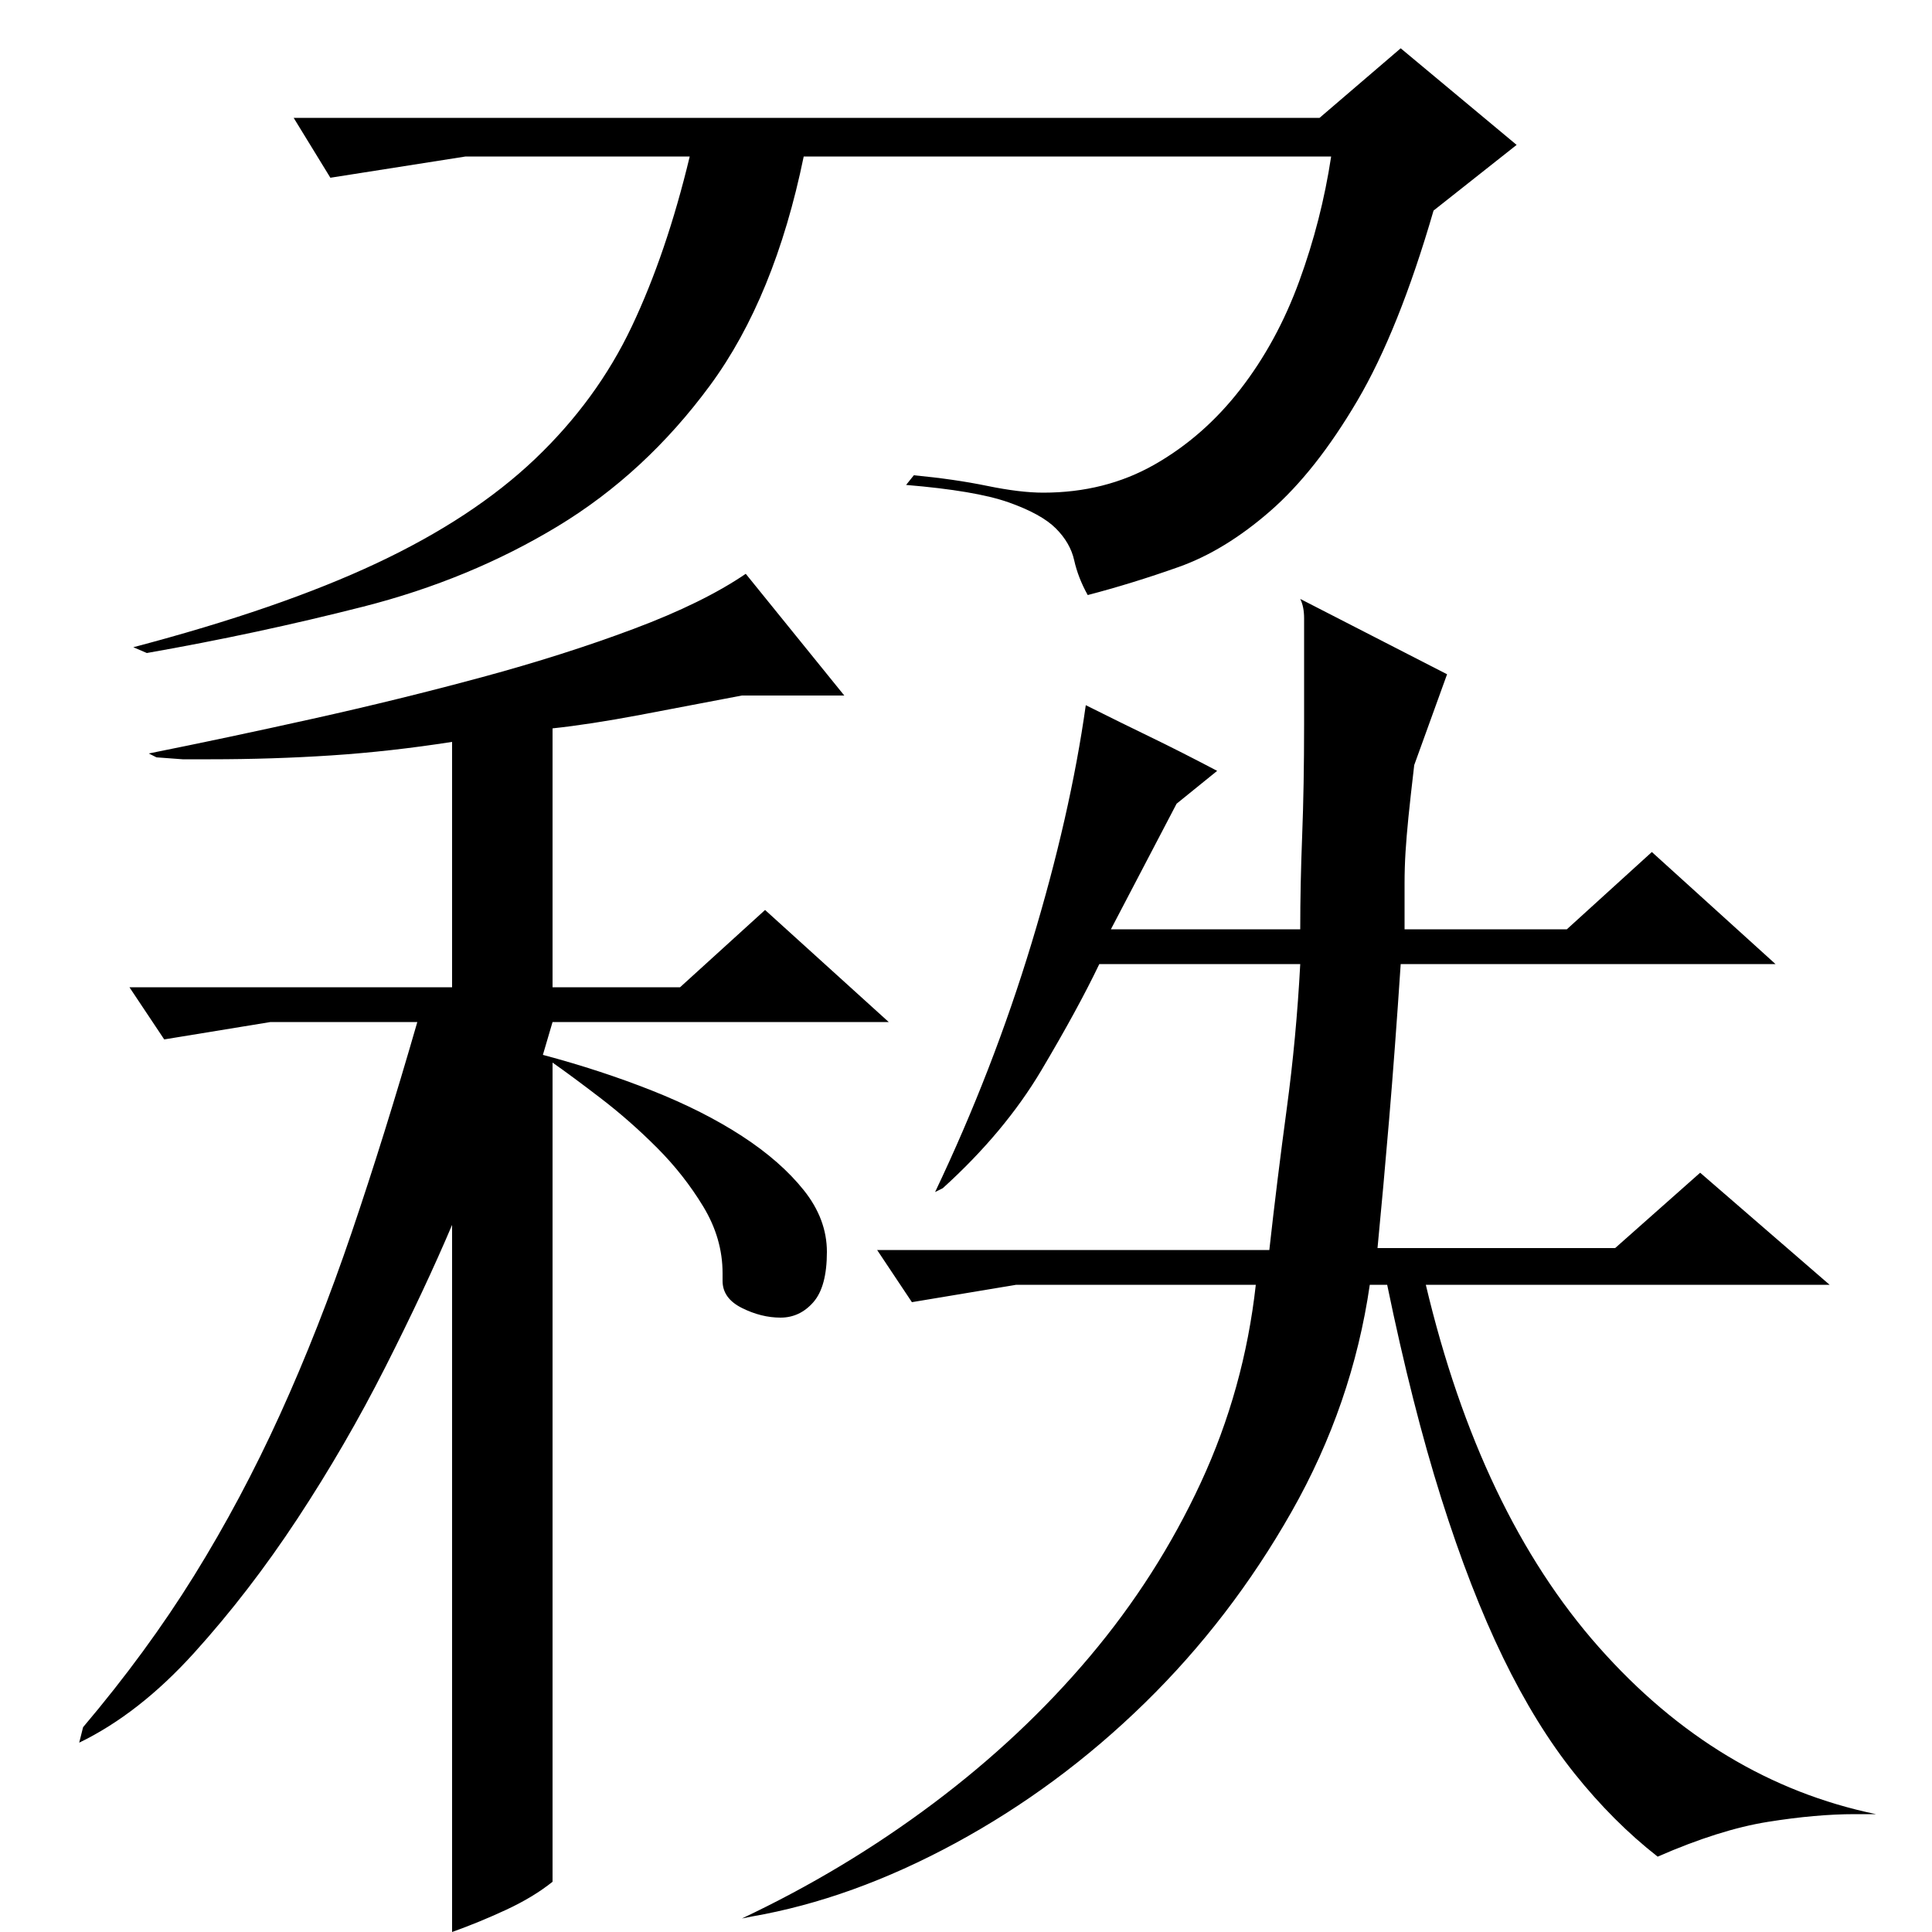 <?xml version="1.0" standalone="no"?>
<!DOCTYPE svg PUBLIC "-//W3C//DTD SVG 1.1//EN" "http://www.w3.org/Graphics/SVG/1.1/DTD/svg11.dtd" >
<svg xmlns="http://www.w3.org/2000/svg" xmlns:xlink="http://www.w3.org/1999/xlink" version="1.1" viewBox="0 -200 1000 1000">
  <g transform="matrix(1 0 0 -1 0 800)">
   <path fill="currentColor"
d="M437 640h-53q-26 -5 -52.5 -10t-45.5 -7v-134h66l44 40l64 -58h-174l-5 -17q30 -8 56.5 -18.5t46.5 -23.5t32 -28t12 -32q0 -18 -7 -26t-17 -8t-20 5t-10 14v4q0 18 -10 34.5t-24 30.5t-29 25.5t-25 18.5v-424q-10 -8 -24 -14.5t-28 -11.5v366q-14 -33 -34.5 -73.5
t-45.5 -78.5t-53.5 -69.5t-59.5 -46.5l2 8q33 39 57.5 78.5t44.5 83.5t37 94t34 109h-76l-55 -9l-18 27h167v127q-32 -5 -62.5 -7t-62.5 -2h-14.5t-13.5 1l-4 2q40 8 85 18t87.5 21.5t78.5 25t58 28.5zM562 635q18 -9 33.5 -16.5t34.5 -17.5l-21 -17l-34 -65h98q0 23 1 48.5
t1 57.5v50v5q0 6 -2 10l76 -39l-17 -47q-2 -17 -3 -27t-1.5 -18t-0.5 -16.5v-23.5h84l44 40l64 -58h-194q-3 -45 -6 -80.5t-6 -66.5h123l44 39l67 -58h-209q28 -118 89.5 -187.5t143.5 -86.5h-11q-20 0 -45 -4t-57 -18q-23 18 -43 43t-37 60t-32 82.5t-28 110.5h-9
q-9 -62 -40.5 -117.5t-76 -99t-98 -72.5t-105.5 -38l-5 -1q53 25 99 59.5t81 76t57.5 90t28.5 102.5h-124l-54 -9l-18 27h203q4 36 9 73t7 75h-104q-11 -23 -30 -55t-51 -61l-4 -2q30 63 50 129t28 123zM69 665q76 20 126 43.5t82 54t50 68.5t30 88h-116l-70 -11l-19 31h531
l42 36l60 -50l-43 -34q-18 -62 -39.5 -98.5t-45 -57t-47.5 -29t-47 -14.5q-5 9 -7 18t-9.5 16.5t-24.5 13.5t-53 9l4 5q21 -2 38 -5.5t29 -3.5q32 0 57.5 14.5t44.5 39t30.5 56t16.5 64.5h-273q-15 -73 -48.5 -118.5t-79 -73t-100.5 -41.5t-112 -24z" />
  </g>

</svg>
